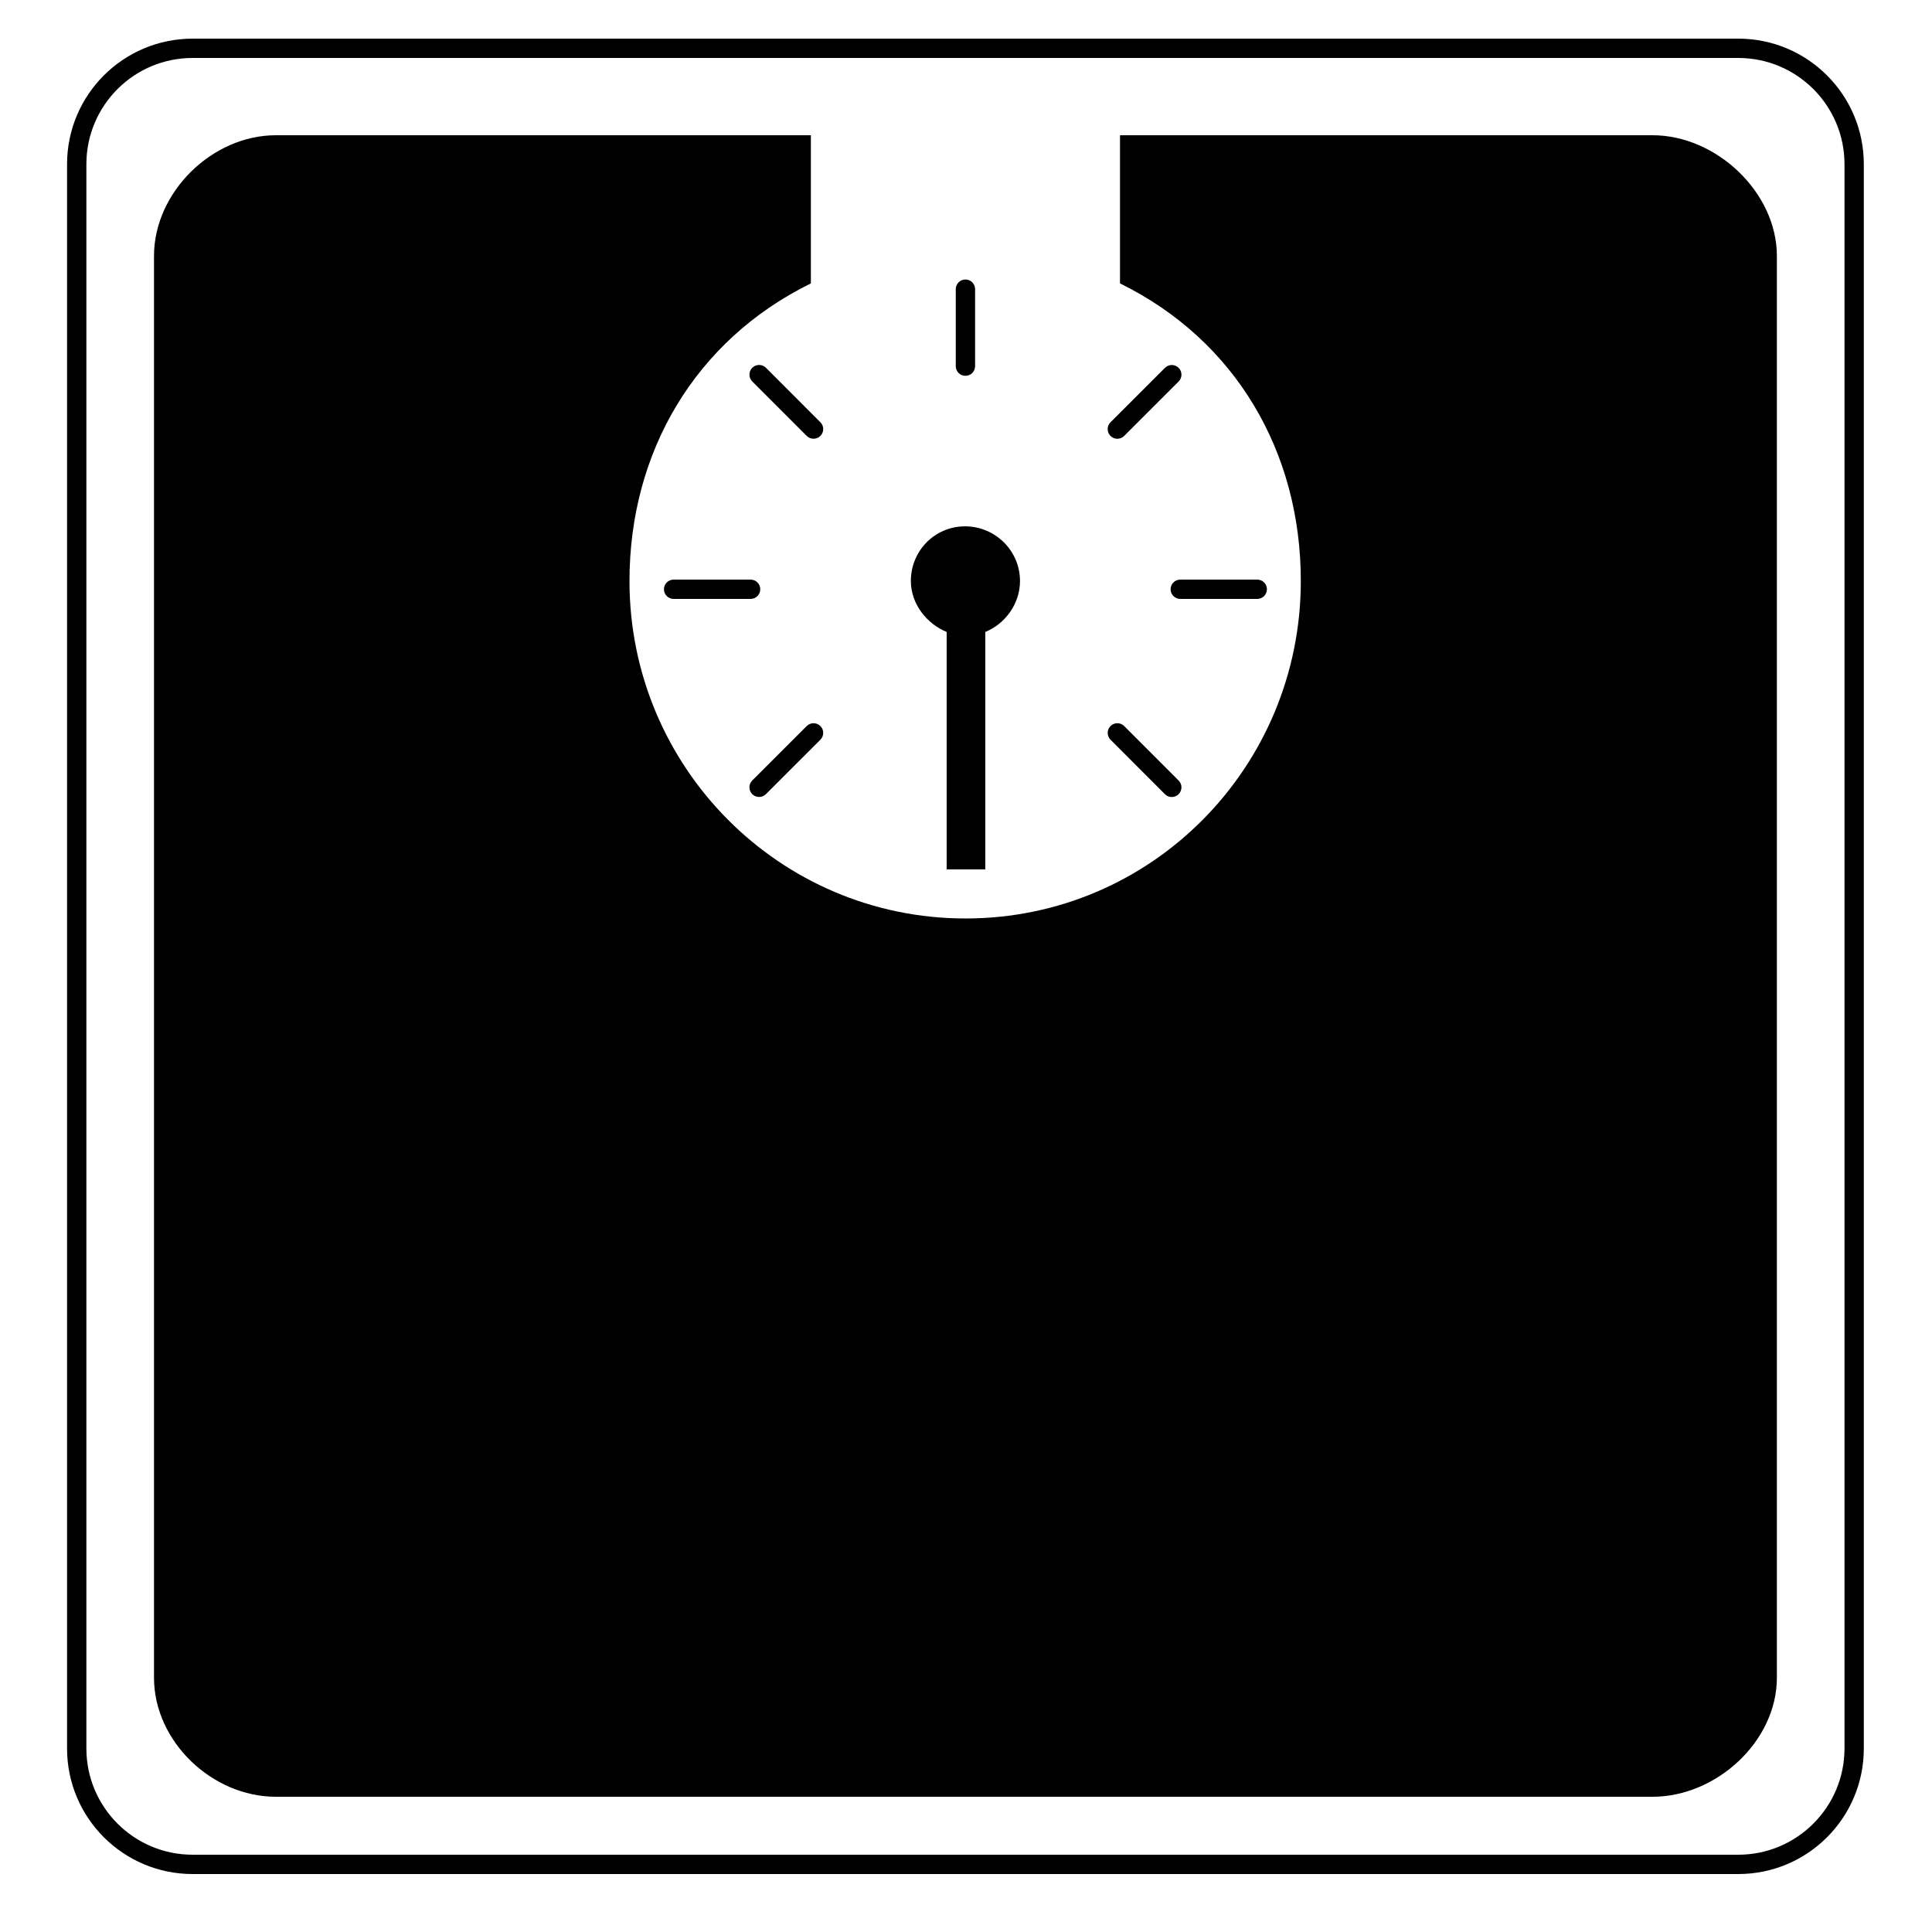 <svg xmlns="http://www.w3.org/2000/svg" xmlns:xlink="http://www.w3.org/1999/xlink" version="1.1" id="Layer_1" x="0px" y="0px" width="100px" height="100px" viewBox="0 0 100 100" enable-background="new 0 0 100 100" xml:space="preserve">
<g>
	<path d="M89.971,2h-80c-3.59,0-6.5,2.91-6.5,6.5v82c0,3.59,2.91,6.5,6.5,6.5h80c3.59,0,6.5-2.91,6.5-6.5v-82   C96.471,4.91,93.561,2,89.971,2z M95.471,90.5c0,3.037-2.463,5.5-5.5,5.5h-80c-3.038,0-5.5-2.463-5.5-5.5v-82   c0-3.038,2.462-5.5,5.5-5.5h80c3.037,0,5.5,2.462,5.5,5.5V90.5z"/>
	<path d="M85.535,7H57.971v7.669c6,2.947,9.359,8.744,9.359,15.402c0,9.632-7.719,17.469-17.352,17.469s-17.396-7.837-17.396-17.469   c0-6.659,3.388-12.456,9.388-15.402V7H14.277c-3.3,0-6.306,2.95-6.306,6.25v73.588c0,3.3,3.006,6.162,6.306,6.162h71.258   c3.299,0,6.436-2.862,6.436-6.162V13.25C91.971,9.95,88.834,7,85.535,7z"/>
	<path d="M48.999,32.709V45h2V32.709c1-0.405,1.796-1.429,1.796-2.638c0-1.563-1.281-2.828-2.845-2.828   c-1.563,0-2.804,1.265-2.804,2.828C47.146,31.281,47.999,32.305,48.999,32.709z"/>
	<path d="M60.59,30.5c0,0.276,0.225,0.5,0.5,0.5h3.986c0.275,0,0.5-0.224,0.5-0.5s-0.225-0.5-0.5-0.5H61.09   C60.814,30,60.59,30.224,60.59,30.5z"/>
	<path d="M39.351,30.5c0-0.276-0.224-0.5-0.5-0.5h-3.985c-0.276,0-0.5,0.224-0.5,0.5s0.224,0.5,0.5,0.5h3.985   C39.127,31,39.351,30.776,39.351,30.5z"/>
	<path d="M49.971,19.452c0.276,0,0.5-0.224,0.5-0.5v-3.985c0-0.276-0.224-0.5-0.5-0.5s-0.5,0.224-0.5,0.5v3.985   C49.471,19.229,49.694,19.452,49.971,19.452z"/>
	<path d="M57.832,22.71c0.128,0,0.256-0.049,0.354-0.146l2.82-2.818c0.195-0.195,0.195-0.512,0-0.707s-0.512-0.195-0.707,0   l-2.82,2.818c-0.195,0.195-0.195,0.512,0,0.707C57.576,22.661,57.704,22.71,57.832,22.71z"/>
	<path d="M39.289,41.251c0.128,0,0.256-0.049,0.354-0.146l2.82-2.818c0.195-0.195,0.195-0.512,0-0.707s-0.512-0.195-0.707,0   l-2.82,2.818c-0.195,0.195-0.195,0.512,0,0.707C39.033,41.203,39.161,41.251,39.289,41.251z"/>
	<path d="M60.297,41.107c0.098,0.098,0.226,0.146,0.354,0.146s0.256-0.049,0.354-0.146c0.195-0.195,0.195-0.512,0-0.707l-2.818-2.82   c-0.195-0.195-0.512-0.195-0.707,0c-0.195,0.195-0.195,0.512,0,0.707L60.297,41.107z"/>
	<path d="M38.937,19.036c-0.195,0.195-0.195,0.512,0,0.707l2.818,2.82c0.098,0.098,0.226,0.146,0.354,0.146s0.256-0.049,0.354-0.146   c0.195-0.195,0.195-0.512,0-0.707l-2.818-2.82C39.449,18.841,39.132,18.841,38.937,19.036z"/>
</g>
</svg>